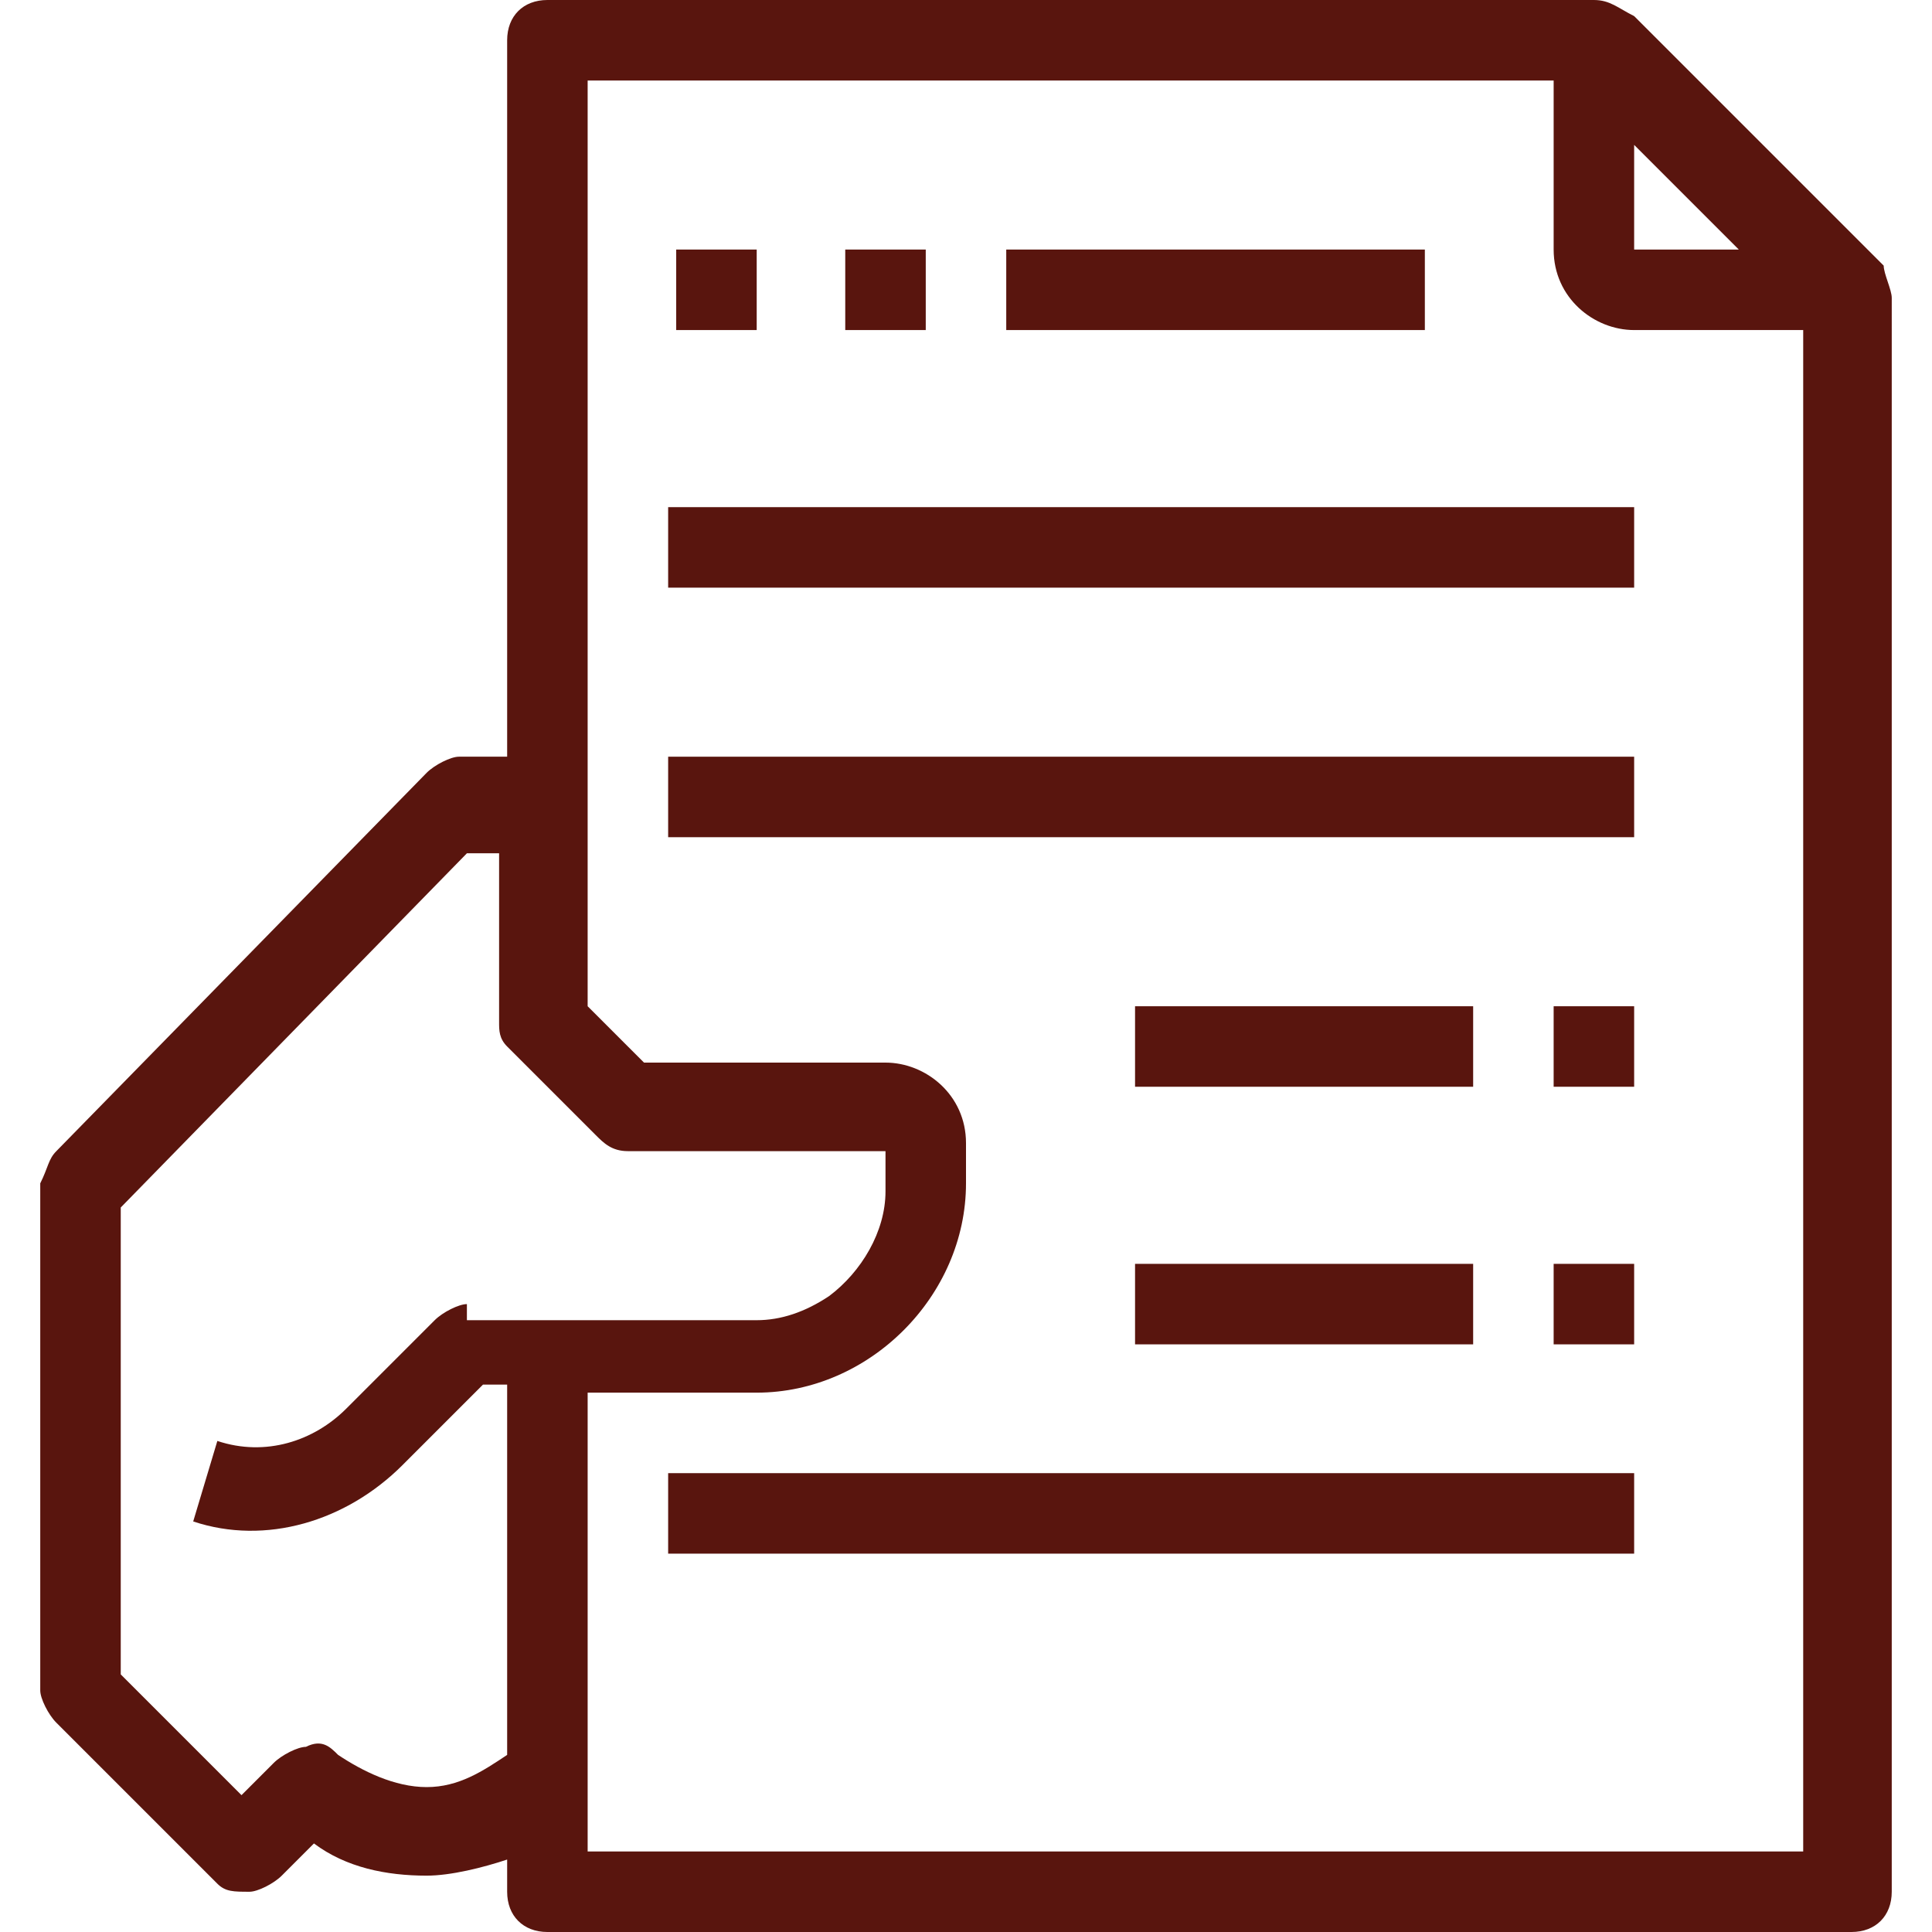 <?xml version="1.0" encoding="utf-8"?>
<!-- Generator: Adobe Illustrator 25.0.1, SVG Export Plug-In . SVG Version: 6.00 Build 0)  -->
<svg version="1.1" id="Layer_1" xmlns="http://www.w3.org/2000/svg" xmlns:xlink="http://www.w3.org/1999/xlink" x="0px" y="0px"
	 viewBox="0 0 24 24" style="enable-background:new 0 0 24 24;" xml:space="preserve">
<style type="text/css">
	.st0{fill:#59150E;}
</style>
<path class="st0" d="M23.5,3.7c0-0.1-0.1-0.3-0.1-0.4l-3.1-3.1C20.1,0.1,20,0,19.8,0v0h-13C6.5,0,6.3,0.2,6.3,0.5v8.9l-0.6,0
	c-0.1,0-0.3,0.1-0.4,0.2l-4.6,4.7c-0.1,0.1-0.1,0.2-0.2,0.4v6.3c0,0.1,0.1,0.3,0.2,0.4l2,2c0.1,0.1,0.2,0.1,0.4,0.1h0
	c0.1,0,0.3-0.1,0.4-0.2l0.4-0.4c0.4,0.3,0.9,0.4,1.4,0.4h0c0.3,0,0.7-0.1,1-0.2v0.4c0,0.3,0.2,0.5,0.5,0.5H23c0.3,0,0.5-0.2,0.5-0.5
	L23.5,3.7L23.5,3.7z M20.3,1.8l1.3,1.3h-1.3V1.8z M5.8,16.2c-0.1,0-0.3,0.1-0.4,0.2l-1.1,1.1c-0.4,0.4-1,0.6-1.6,0.4l-0.3,1
	c0.9,0.3,1.9,0,2.6-0.7l1-1h0.3v4.6c-0.3,0.2-0.6,0.4-1,0.4c-0.4,0-0.8-0.2-1.1-0.4c-0.1-0.1-0.2-0.2-0.4-0.1
	c-0.1,0-0.3,0.1-0.4,0.2l-0.4,0.4l-1.5-1.5v-5.8l4.3-4.4l0.4,0v2.1c0,0.1,0,0.2,0.1,0.3l1.1,1.1c0.1,0.1,0.2,0.2,0.4,0.2H11v0.5
	c0,0.5-0.3,1-0.7,1.3c-0.3,0.2-0.6,0.3-0.9,0.3H5.8L5.8,16.2z M22.4,23H7.3v-5.7h2.1c1.4,0,2.6-1.2,2.6-2.6c0,0,0,0,0,0v-0.5
	c0-0.6-0.5-1-1-1H8l-0.7-0.7V1h12v2.1c0,0.6,0.5,1,1,1h2.1L22.4,23L22.4,23z"/>
<path class="st0" d="M9.4,3.1h-1v1h1V3.1z"/>
<path class="st0" d="M11.5,3.1h-1v1h1V3.1z"/>
<path class="st0" d="M20.3,6.3h-12v1h12V6.3z"/>
<path class="st0" d="M20.3,9.4h-12v1h12V9.4z"/>
<path class="st0" d="M17.7,3.1h-5.2v1h5.2V3.1z"/>
<path class="st0" d="M18.3,12.5h-4.2v1h4.2V12.5z"/>
<path class="st0" d="M20.3,12.5h-1v1h1V12.5z"/>
<path class="st0" d="M18.3,15.7h-4.2v1h4.2V15.7z"/>
<path class="st0" d="M20.3,15.7h-1v1h1V15.7z"/>
<path class="st0" d="M20.3,18.3h-12v1h12V18.3z"/>
</svg>
